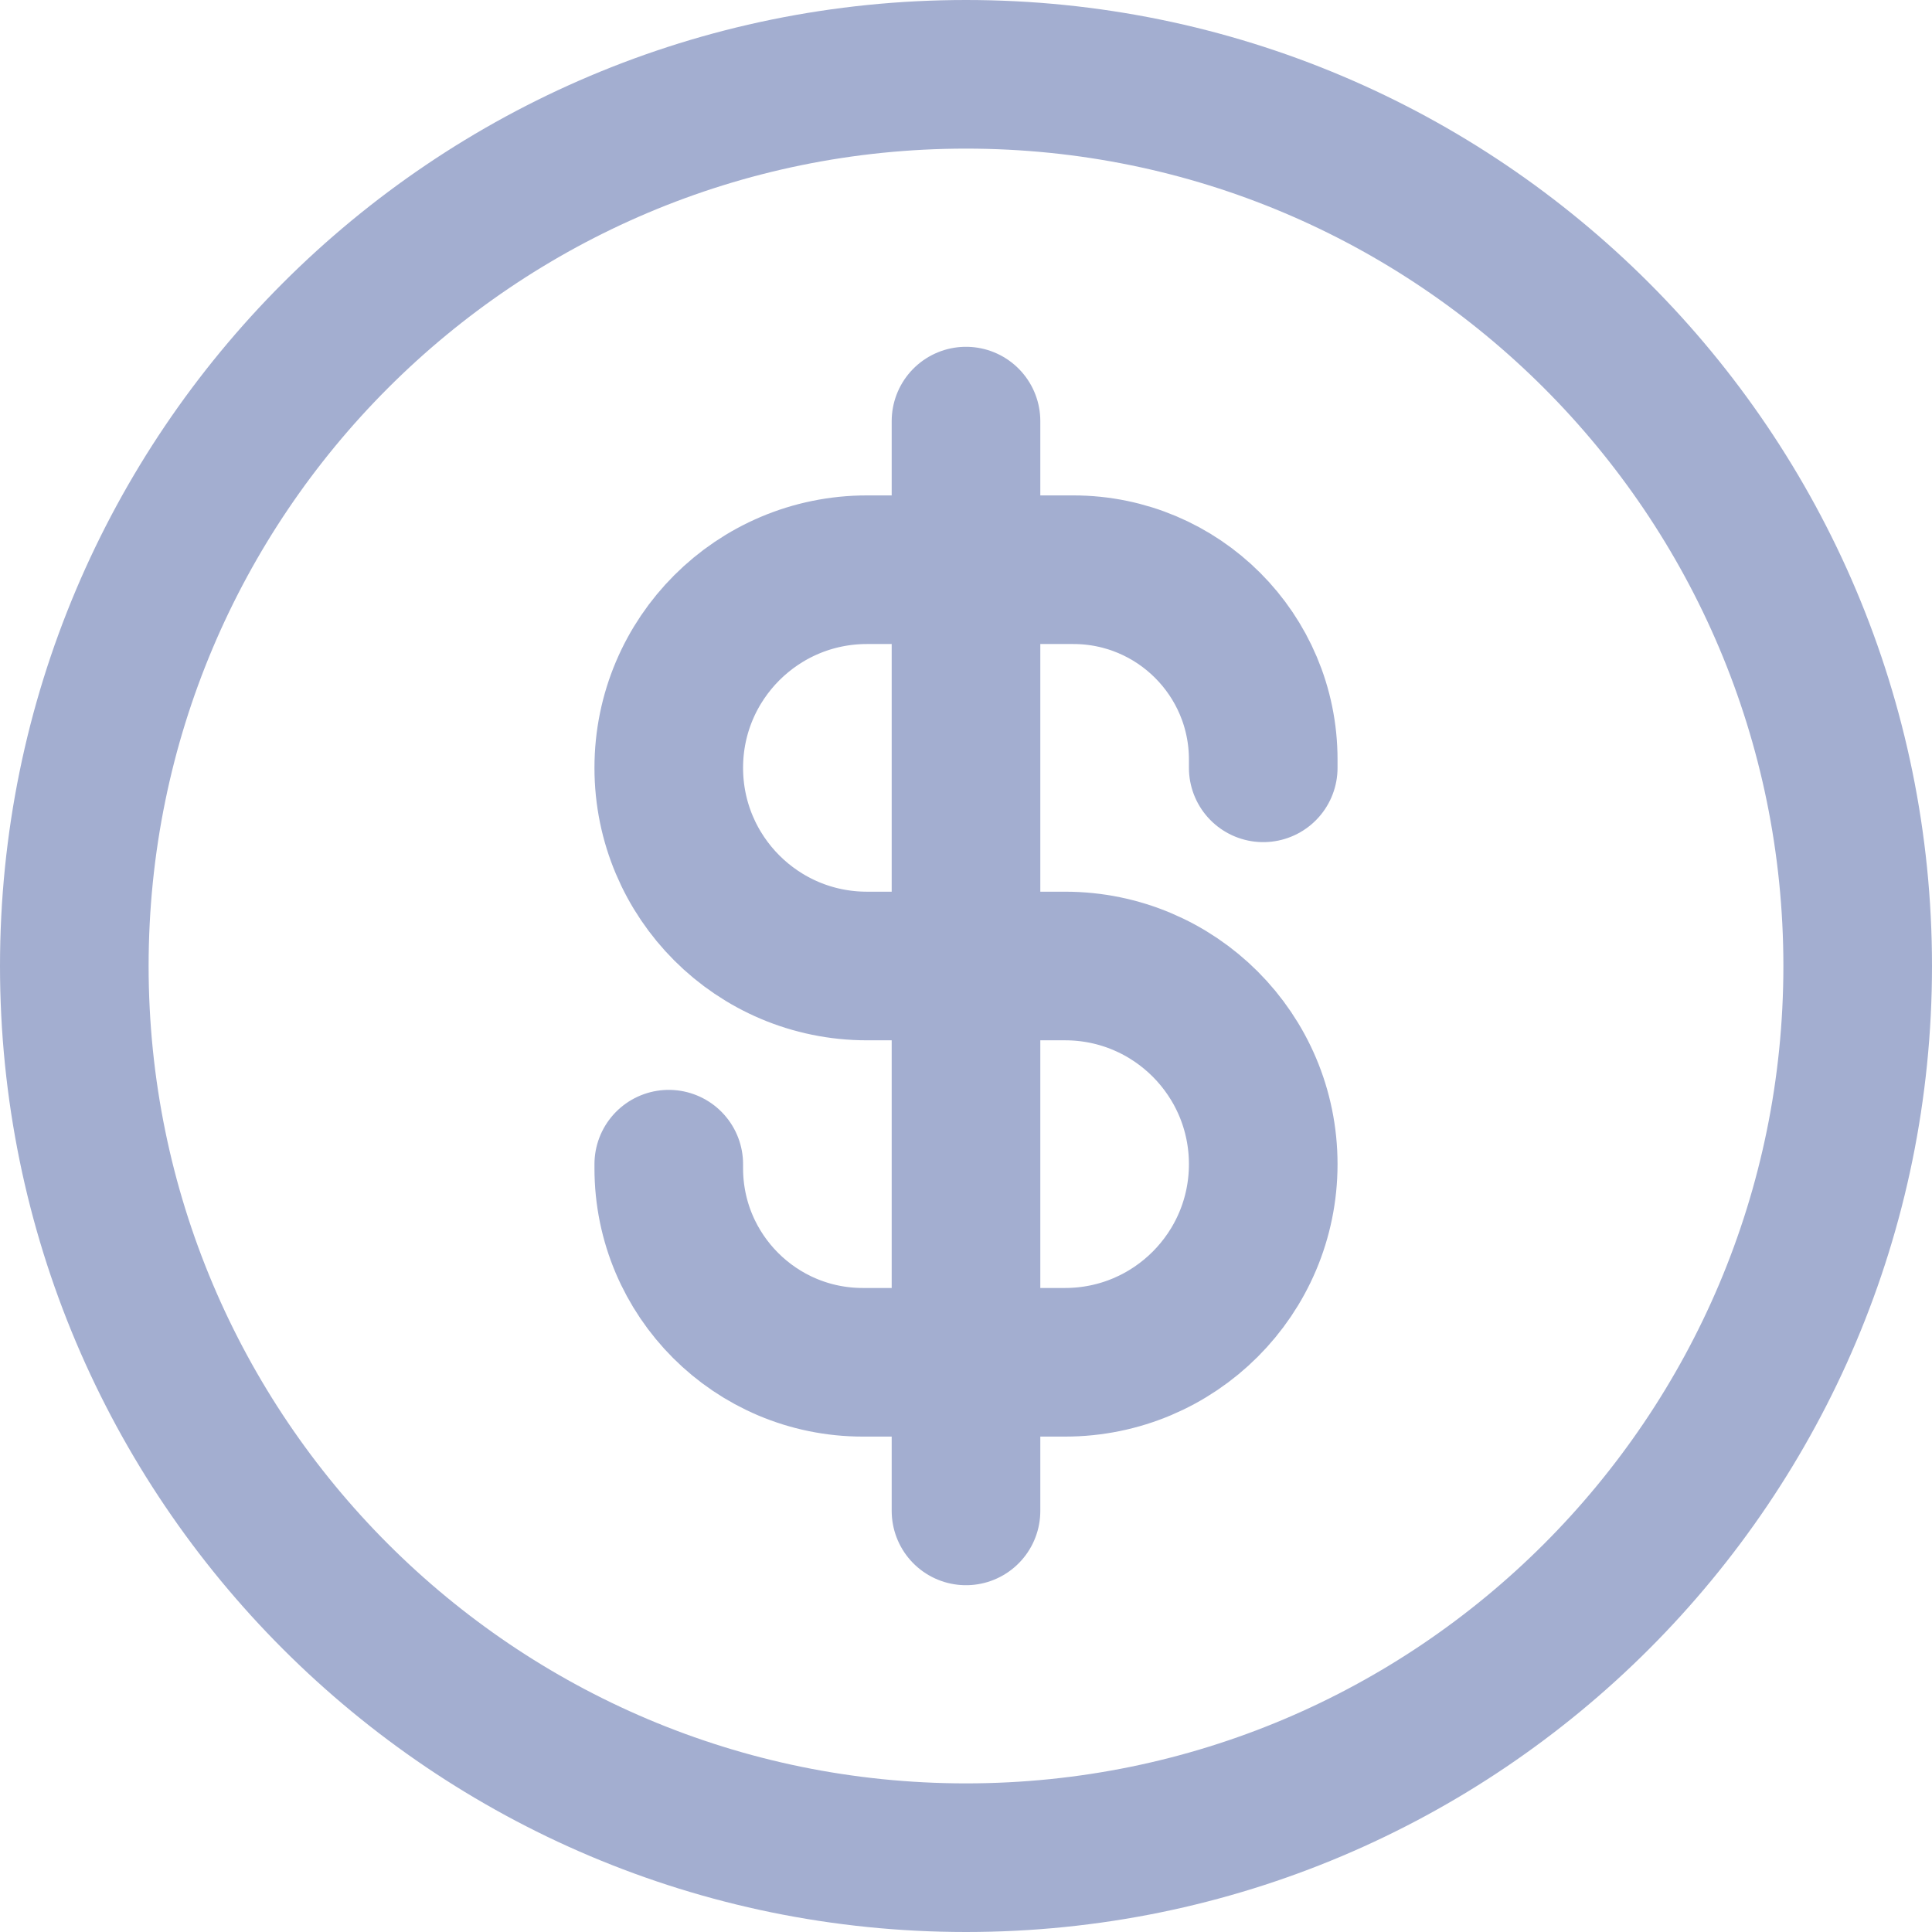 <svg width="26" height="26" viewBox="0 0 26 26" fill="none" xmlns="http://www.w3.org/2000/svg">
<path d="M17 10.333V10.222C17 8.811 15.856 7.667 14.444 7.667H11.667C10.194 7.667 9 8.861 9 10.333C9 11.806 10.194 13 11.667 13H14.333C15.806 13 17 14.194 17 15.667C17 17.139 15.806 18.333 14.333 18.333H11.611C10.169 18.333 9 17.164 9 15.722V15.667M13 20.333V5.667M25 13C25 19.627 19.627 25 13 25C6.373 25 1 19.627 1 13C1 6.373 6.373 1 13 1C19.627 1 25 6.373 25 13Z" stroke="#A3AED0" stroke-width="2" stroke-linecap="round" stroke-linejoin="round"/>
</svg>

